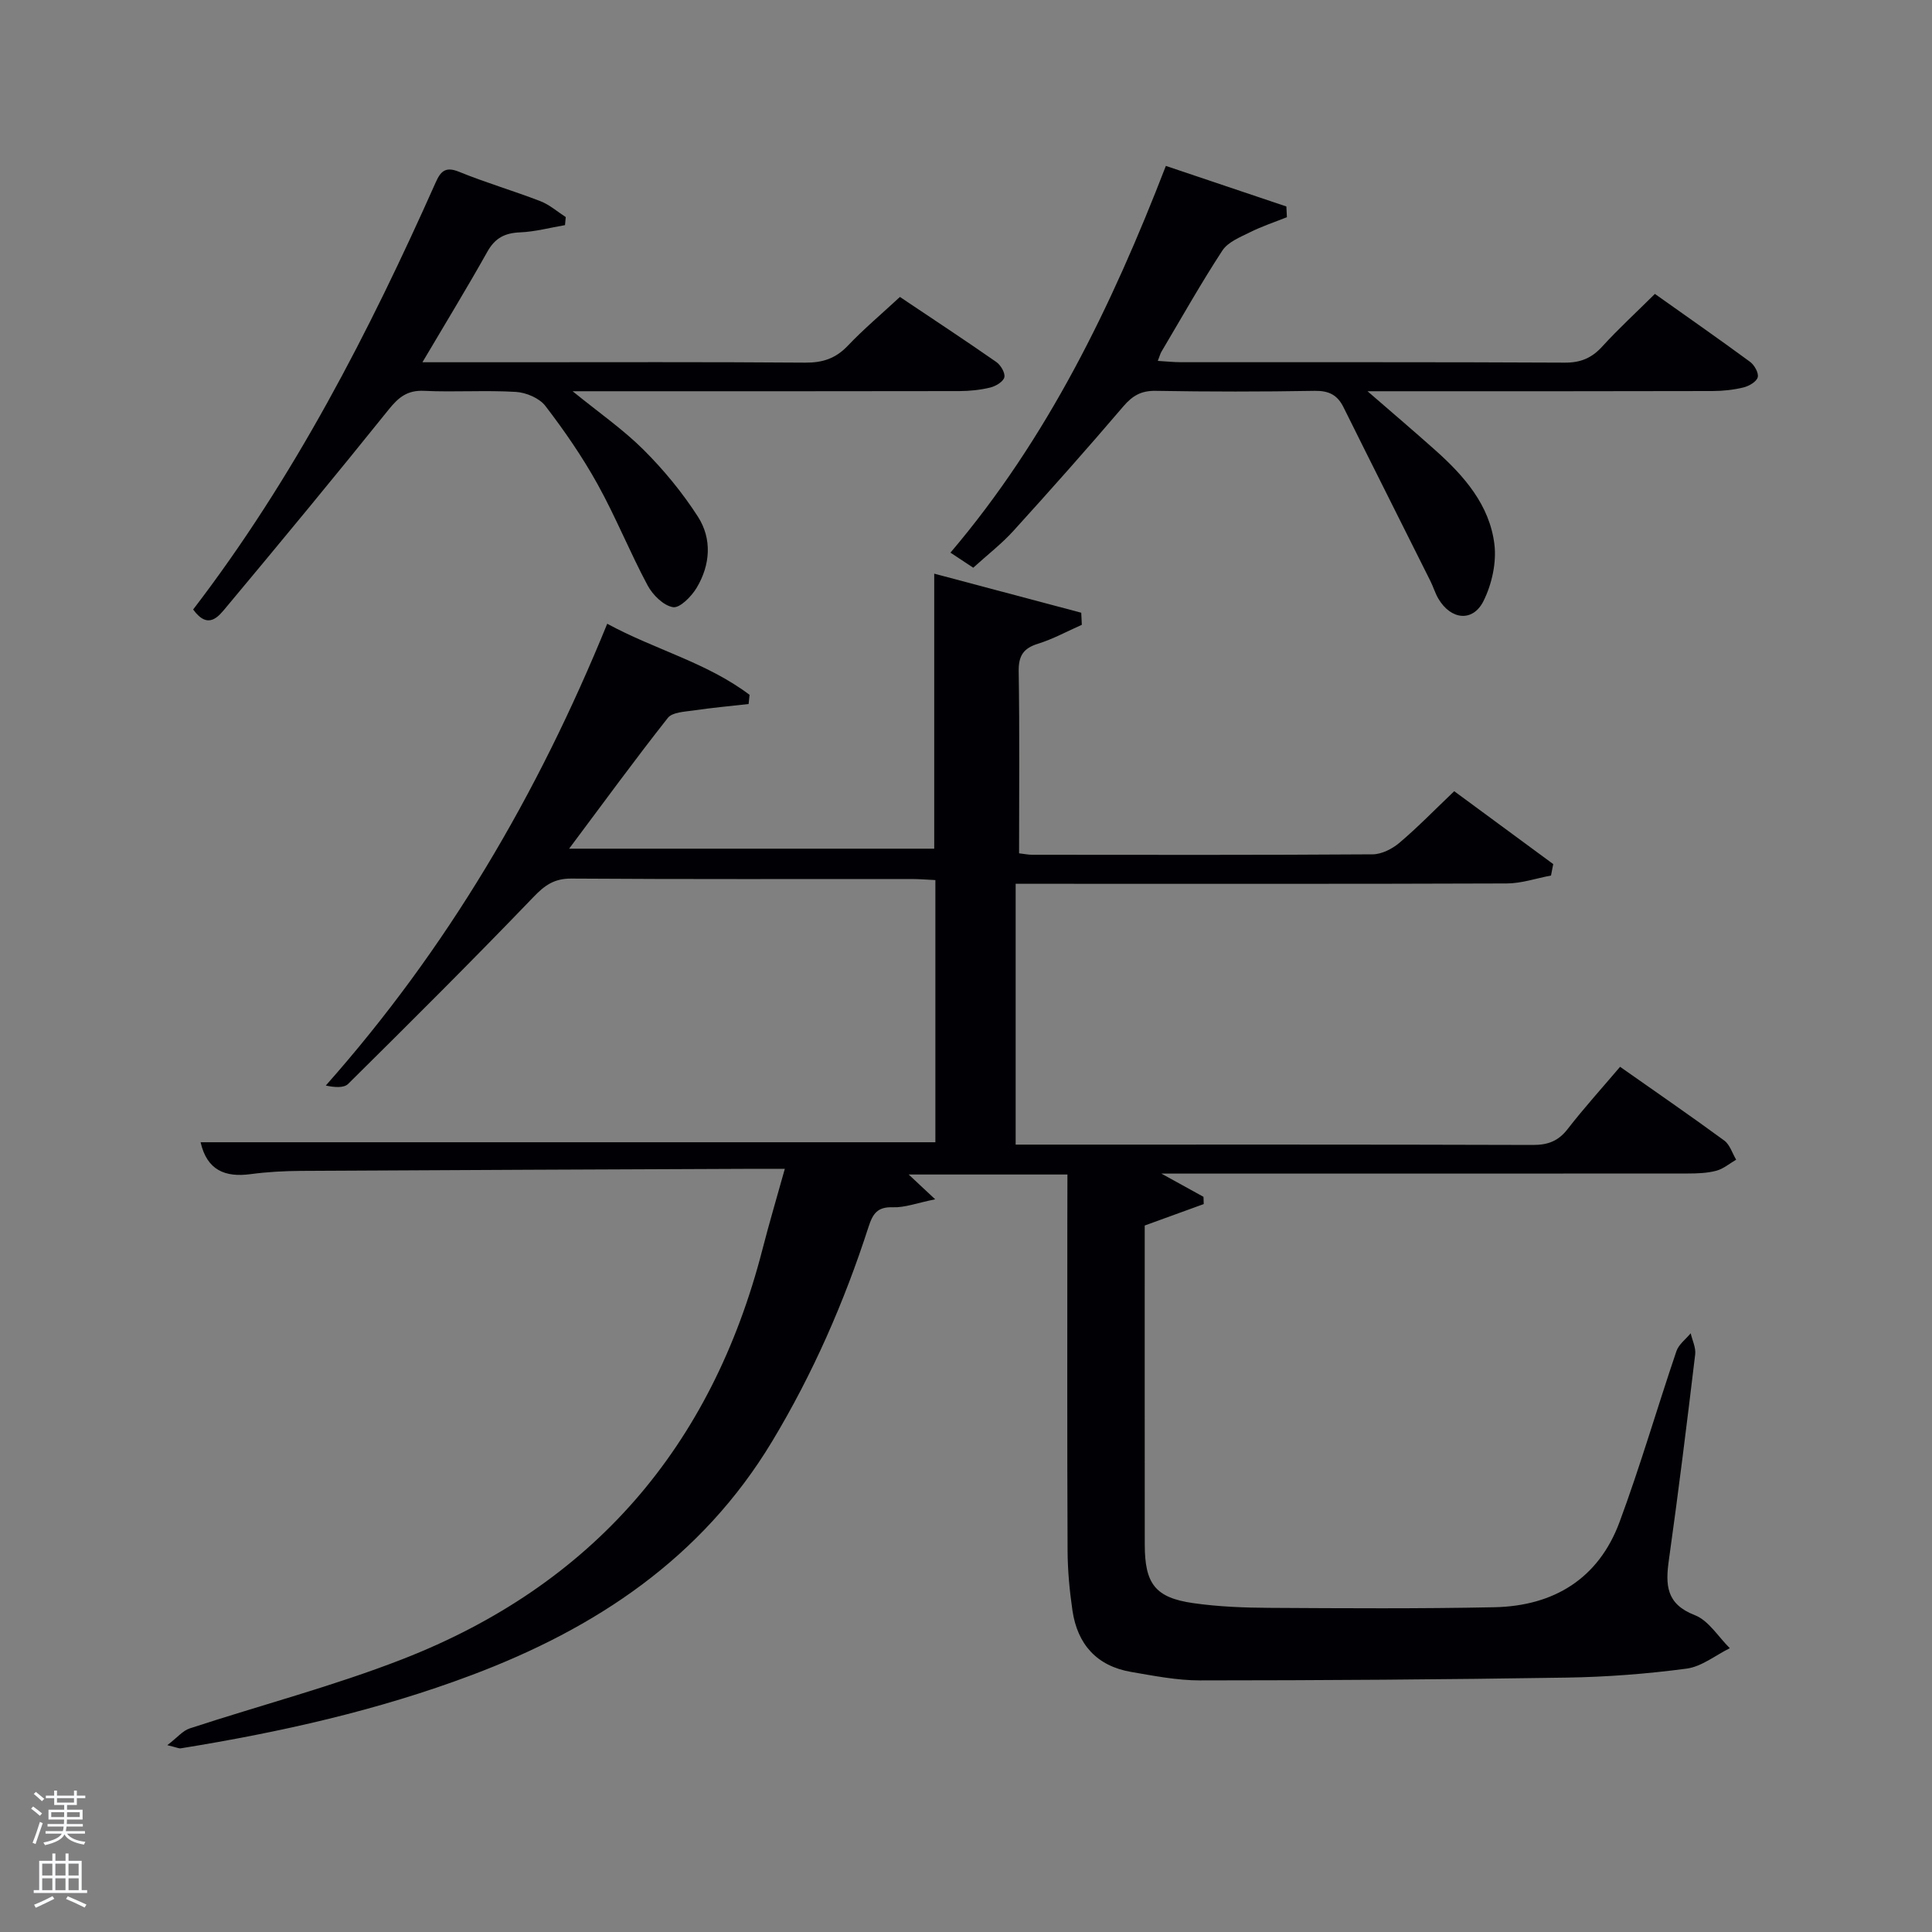 <svg enable-background="new 0 0 400 400" viewBox="0 0 400 400" xmlns="http://www.w3.org/2000/svg"><rect x="0" y="0" width="400" height="400" fill="#808080" stroke="none"/><path d="m6.44 374.46.42-.45c.65.47 1.27.95 1.85 1.44l-.45.49c-.65-.56-1.25-1.06-1.82-1.48m.93 7.33-.63-.26c.55-1.36 1.05-2.8 1.52-4.33.19.1.38.19.59.27-.46 1.29-.95 2.73-1.48 4.32m-.38-10.38.44-.42c.43.34 1.01.82 1.74 1.44l-.49.49c-.53-.51-1.09-1.01-1.69-1.51m2.5.35h1.72v-1.04h.59v1.04h3.52v-1.04h.59v1.04h1.75v.53h-1.75v1.42h-2.03v.97h3.22v2.03h-3.24c0 .35-.01.66-.03.93h3.32v.53h-3.37c-.03.27-.08.58-.15.94h3.96v.53h-3.71c.67.92 1.93 1.48 3.79 1.68-.13.24-.23.44-.29.59-2.13-.38-3.48-1.08-4.04-2.12-.43.97-1.77 1.72-4.03 2.23-.09-.19-.2-.37-.33-.55 2.1-.42 3.37-1.03 3.81-1.83h-3.36v-.53h3.58c.08-.29.13-.61.16-.94h-3.33v-.53h3.39c.02-.27.04-.58.04-.93h-3.23v-2.03h3.25v-.97h-2.07v-1.42h-1.73zm1.12 3.44v1h2.65c.01-.3.02-.44.02-.4v-.25-.35zm1.19-2h3.52v-.91h-3.52zm4.71 2h-2.63v.59c0 .15-.01.28-.01.4h2.64z" fill="#fafbfc"/><path d="m13.56 383.74h.63v1.52h2.72v6.07h1.13v.6h-11.06v-.6h1.13v-6.07h2.73v-1.52h.63v1.52h2.1v-1.52zm-2.69 8.83.38.56c-1.24.63-2.53 1.25-3.85 1.85-.1-.21-.21-.42-.34-.63 1.36-.55 2.63-1.15 3.81-1.78m-2.13-4.27h2.1v-2.45h-2.1zm0 3.04h2.1v-2.46h-2.1zm2.72-3.04h2.1v-2.45h-2.1zm0 3.04h2.1v-2.46h-2.1zm6.07 3.6c-1.41-.71-2.7-1.3-3.86-1.78l.35-.56c1.45.62 2.75 1.19 3.88 1.72zm-1.25-9.09h-2.1v2.45h2.1zm-2.09 5.49h2.1v-2.46h-2.1z" fill="#fafbfc"/><g fill="#010105"><path d="m221 243.17c-11.5 0-21.94 0-32.87 0 1.68 1.57 3.02 2.82 5.49 5.13-3.78.77-6.28 1.74-8.74 1.65-3.19-.11-4.16 1.28-5.06 4.06-5.02 15.54-11.52 30.41-19.98 44.45-14.56 24.16-36.49 38.68-62.19 48.35-19.5 7.34-39.74 11.86-60.27 15.17-.29.05-.62-.14-2.74-.66 2.09-1.6 3.19-2.99 4.61-3.46 14.65-4.81 29.64-8.73 43.99-14.31 39.41-15.33 64.11-43.99 74.63-84.93 1.39-5.4 2.98-10.75 4.62-16.63-2.53 0-4.35-.01-6.17 0-31.33.13-62.66.25-93.98.43-3.48.02-6.99.21-10.44.67-5.32.72-9.05-.82-10.37-6.6h152.13c0-17.83 0-35.88 0-54.28-1.66-.08-3.27-.21-4.89-.22-23.5-.01-47 .07-70.5-.09-3.56-.02-5.52 1.41-7.89 3.89-12.56 13.07-25.42 25.87-38.3 38.62-.91.9-2.88.71-4.63.34 25.16-28.39 43.84-60.2 58.27-95.61 9.8 5.34 20.63 8.03 29.47 14.72-.07.63-.13 1.26-.2 1.9-3.79.43-7.59.77-11.37 1.33-1.85.27-4.4.35-5.34 1.53-6.86 8.69-13.38 17.64-20.45 27.09h75.59c0-18.77 0-37.48 0-56.94 10.1 2.68 20.27 5.39 30.44 8.09.04.83.08 1.66.12 2.5-3.02 1.33-5.95 2.95-9.08 3.92-3.05.95-4.04 2.52-3.99 5.73.2 12.46.08 24.93.08 37.66 1.14.13 1.92.3 2.7.3 23.5.02 47 .07 70.5-.09 1.87-.01 4.06-1.13 5.55-2.39 3.8-3.22 7.28-6.81 11.34-10.68 6.84 5.03 13.67 10.06 20.5 15.09-.15.79-.31 1.58-.46 2.37-3.05.57-6.1 1.63-9.15 1.64-32 .12-64 .07-96 .07-1.8 0-3.61 0-5.69 0v54h4.59c34.17 0 68.33-.04 102.5.07 3.13.01 5.27-.81 7.2-3.3 3.36-4.33 7.05-8.41 10.85-12.88 7.27 5.11 14.49 10.08 21.56 15.26 1.17.86 1.67 2.62 2.47 3.97-1.36.79-2.64 1.9-4.11 2.29-1.89.5-3.94.57-5.92.57-34.17.03-68.33.02-102.5.02-1.81 0-3.63 0-6.47 0 3.47 1.92 6.09 3.36 8.72 4.81.02.5.03 1 .05 1.5-3.89 1.41-7.78 2.83-12.22 4.44v4.56c0 20.5-.01 41 .01 61.5.01 8.12 2.16 10.99 10.03 12.12 5.24.75 10.59.95 15.89.98 15.5.09 31 .19 46.49-.13 12.26-.26 21.54-5.9 25.89-17.64 4.32-11.65 7.78-23.62 11.78-35.39.48-1.4 1.95-2.47 2.95-3.69.33 1.46 1.1 2.98.93 4.38-1.7 14.18-3.45 28.36-5.44 42.51-.73 5.18-.62 9.15 5.36 11.47 2.87 1.11 4.86 4.49 7.25 6.84-2.97 1.47-5.82 3.81-8.94 4.23-8.21 1.09-16.53 1.73-24.82 1.86-25.31.4-50.63.57-75.94.58-4.76 0-9.55-.95-14.28-1.76-7.09-1.22-11.09-5.72-12.12-12.71-.6-4.1-.99-8.27-1.01-12.41-.1-22.67-.05-45.33-.05-68 .02-3.13.02-6.26.02-9.86z"/><path d="m201.5 117.54c-1.79-1.18-3.02-2-4.72-3.12 20.08-23.62 33.36-50.99 44.6-80.07 8.59 2.89 16.77 5.65 24.95 8.4.04.74.07 1.48.11 2.22-2.56 1.02-5.19 1.89-7.65 3.12-2.05 1.02-4.56 2.02-5.71 3.78-4.45 6.81-8.45 13.92-12.6 20.92-.25.41-.37.9-.77 1.93 1.74.1 3.27.27 4.81.27 26.48.02 52.96-.05 79.44.09 3.29.02 5.58-.94 7.76-3.33 3.36-3.68 7.04-7.06 10.91-10.9 6.55 4.65 13.19 9.28 19.71 14.07.89.66 1.82 2.31 1.58 3.19-.25.92-1.8 1.82-2.93 2.1-2.07.51-4.26.74-6.39.75-21.84.06-43.65.04-65.47.04-1.63 0-3.26 0-6 0 5.22 4.53 9.7 8.34 14.08 12.25 5.94 5.3 11.2 11.32 12.19 19.44.46 3.79-.52 8.24-2.24 11.71-2.2 4.45-6.75 3.96-9.35-.43-.67-1.13-1.05-2.44-1.64-3.63-6-12.02-12.05-24.01-18.02-36.04-1.26-2.53-3.02-3.42-5.92-3.38-10.99.19-21.98.19-32.97 0-2.98-.05-4.78.99-6.68 3.21-7.44 8.72-15.06 17.3-22.77 25.79-2.44 2.69-5.37 4.94-8.31 7.62z"/><path d="m39.99 126.19c20.87-27.23 36.37-57.34 50.2-88.39 1.03-2.32 2.02-3.39 4.86-2.23 5.51 2.25 11.26 3.93 16.83 6.08 1.89.73 3.51 2.17 5.25 3.29-.05.56-.1 1.11-.15 1.67-3.11.53-6.2 1.37-9.32 1.5-3.14.13-5.16 1.16-6.75 3.99-4.19 7.48-8.67 14.8-13.45 22.9h18.26c20.33 0 40.66-.08 60.99.08 3.61.03 6.31-.86 8.82-3.5 3.31-3.48 7.01-6.59 10.79-10.1 6.8 4.56 13.44 8.93 19.96 13.47.91.64 1.87 2.27 1.66 3.16-.22.91-1.77 1.84-2.9 2.12-2.07.51-4.26.73-6.4.74-24.5.05-49 .03-73.49.03-1.8 0-3.61 0-6.6 0 5.51 4.48 10.49 7.93 14.71 12.14 4.19 4.18 8.03 8.85 11.23 13.82 2.97 4.62 2.58 9.99-.25 14.73-1.07 1.79-3.48 4.24-4.89 4.02-1.98-.32-4.22-2.54-5.27-4.51-3.68-6.87-6.59-14.16-10.37-20.97-3.14-5.66-6.85-11.04-10.79-16.18-1.24-1.62-3.98-2.78-6.1-2.91-6.31-.38-12.67.08-18.99-.22-3.45-.17-5.28 1.29-7.33 3.84-11.04 13.74-22.27 27.32-33.57 40.85-1.66 1.99-3.79 4.91-6.94.58z"/></g></svg>